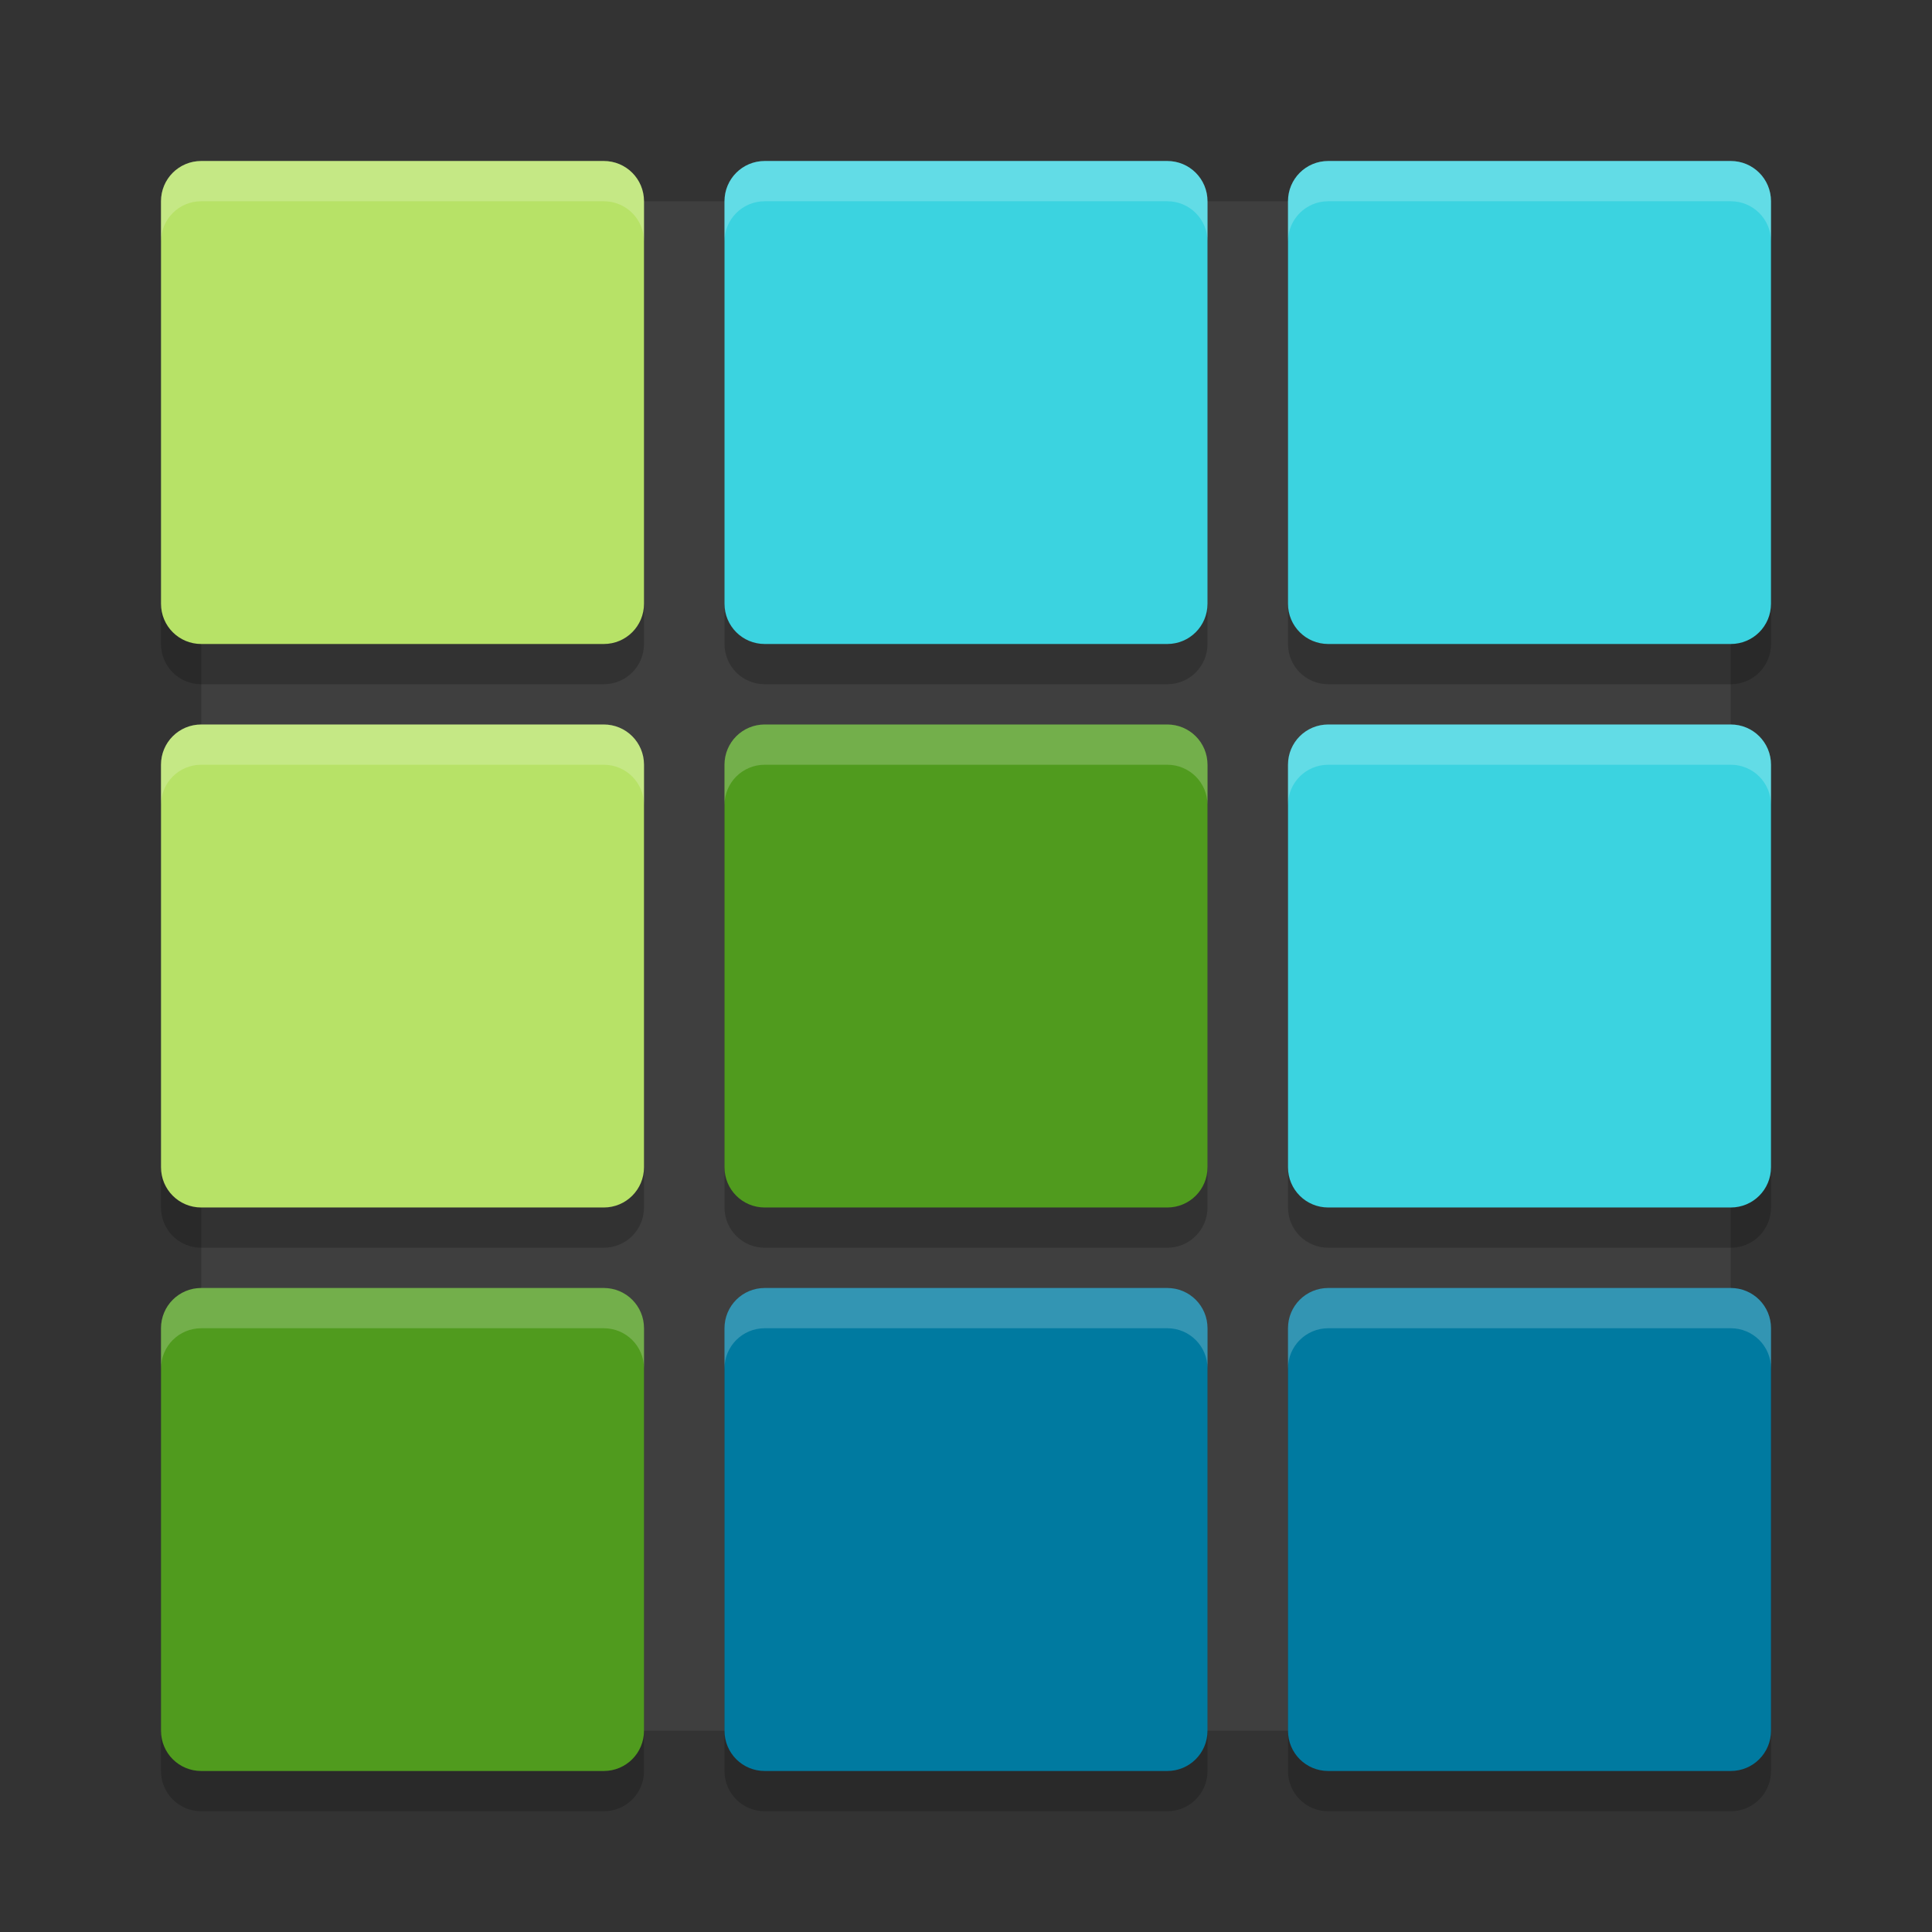 <svg height="48" viewBox="0 0 48 48" width="48" xmlns="http://www.w3.org/2000/svg"><rect x="0" y="0" width="48" height="48" fill="#333333" stroke="none"/><g transform="translate(0 -284.3)"><rect fill="#3f3f3f" height="38" rx="1.226" ry="1.152" width="38" x="5" y="289.3"/><path d="m5 289.3c-.554 0-1.0.446-1.0 1v10c0 .554.446 1 1 1h10c.554 0 1-.446 1-1v-10c0-.554-.446-1-1-1zm14 0c-.554 0-1 .446-1 1v10c0 .554.446 1 1 1h10c.554 0 1-.446 1-1v-10c0-.554-.446-1-1-1zm14 0c-.554 0-1 .446-1 1v10c0 .554.446 1 1 1h10c.554 0 1-.446 1-1v-10c0-.554-.446-1-1-1zm-28 14c-.554 0-1.0.446-1 1v10c0 .554.446 1 1.0 1h10c.554 0 1-.446 1-1v-10c0-.554-.446-1-1-1zm14 0c-.554 0-1 .446-1 1v10c0 .554.446 1 1 1h10c.554 0 1-.446 1-1v-10c0-.554-.446-1-1-1zm14 0c-.554 0-1 .446-1 1v10c0 .554.446 1 1 1h10c.554 0 1-.446 1-1v-10c0-.554-.446-1-1-1zm-28 14c-.554 0-1.0.446-1.0 1v10c0 .554.446 1 1.0 1h10c.554 0 1-.446 1-1v-10c0-.554-.446-1-1-1zm14 0c-.554 0-1 .446-1 1v10c0 .554.446 1 1 1h10c.554 0 1-.446 1-1v-10c0-.554-.446-1-1-1zm14 0c-.554 0-1 .446-1 1v10c0 .554.446 1 1 1h10c.554 0 1-.446 1-1v-10c0-.554-.446-1-1-1z" opacity=".2"/><path d="m5 288.3c-.554 0-1.0.446-1 1v10c0 .554.446 1.0 1.0 1h10c.554 0 1-.446 1-1v-10c0-.554-.446-1-1-1z" fill="#b7e267"/><path d="m19 288.3c-.554 0-1 .446-1 1v10c0 .554.446 1 1 1h10c.554 0 1-.446 1-1v-10c0-.554-.446-1-1-1z" fill="#3bd3e0"/><path d="m33 288.3c-.554 0-1 .446-1 1v10c0 .554.446 1 1 1h10c.554 0 1-.446 1-1v-10c0-.554-.446-1-1-1z" fill="#3bd3e0"/><path d="m5 302.3c-.554 0-1.0.446-1.0 1v10c0 .554.446 1.0 1.0 1h10c.554 0 1-.446 1-1v-10c0-.554-.446-1-1-1z" fill="#b7e267"/><path d="m19 302.3c-.554 0-1 .446-1 1v10c0 .554.446 1 1 1h10c.554 0 1-.446 1-1v-10c0-.554-.446-1-1-1z" fill="#509b1e"/><path d="m33 302.3c-.554 0-1 .446-1 1v10c0 .554.446 1 1 1h10c.554 0 1-.446 1-1v-10c0-.554-.446-1-1-1z" fill="#3bd3e0"/><path d="m5 316.3c-.554 0-1.0.446-1.0 1v10c0 .554.446 1.0 1 1h10c.554 0 1-.446 1-1v-10c0-.554-.446-1-1-1z" fill="#509b1e"/><path d="m19 316.3c-.554 0-1 .446-1 1v10c0 .554.446 1 1 1h10c.554 0 1-.446 1-1v-10c0-.554-.446-1-1-1z" fill="#007aa0"/><path d="m33 316.3c-.554 0-1 .446-1 1v10c0 .554.446 1 1 1h10c.554 0 1-.446 1-1v-10c0-.554-.446-1-1-1z" fill="#007aa0"/><path d="m5 288.3c-.554 0-1 .446-1 1v1c0-.554.446-1 1-1h10c.554 0 1 .446 1 1v-1c0-.554-.446-1-1-1zm14 0c-.554 0-1 .446-1 1v1c0-.554.446-1 1-1h10c .554 0 1 .446 1 1v-1c0-.554-.446-1-1-1zm14 0c-.554 0-1 .446-1 1v1c0-.554.446-1 1-1h10c .554 0 1 .446 1 1v-1c0-.554-.446-1-1-1zm-28 14c-.554 0-1 .446-1 1v1c0-.554.446-1 1-1h10c.554 0 1 .446 1 1v-1c0-.554-.446-1-1-1zm14 0c-.554 0-1 .446-1 1v1c0-.554.446-1 1-1h10c .554 0 1 .446 1 1v-1c0-.554-.446-1-1-1zm14 0c-.554 0-1 .446-1 1v1c0-.554.446-1 1-1h10c .554 0 1 .446 1 1v-1c0-.554-.446-1-1-1zm-28 14c-.554 0-1 .446-1 1v1c0-.554.446-1 1-1h10c.554 0 1 .446 1 1v-1c0-.554-.446-1-1-1zm14 0c-.554 0-1 .446-1 1v1c0-.554.446-1 1-1h10c .554 0 1 .446 1 1v-1c0-.554-.446-1-1-1zm14 0c-.554 0-1 .446-1 1v1c0-.554.446-1 1-1h10c .554 0 1 .446 1 1v-1c0-.554-.446-1-1-1z" fill="#fff" opacity=".2"/></g></svg>